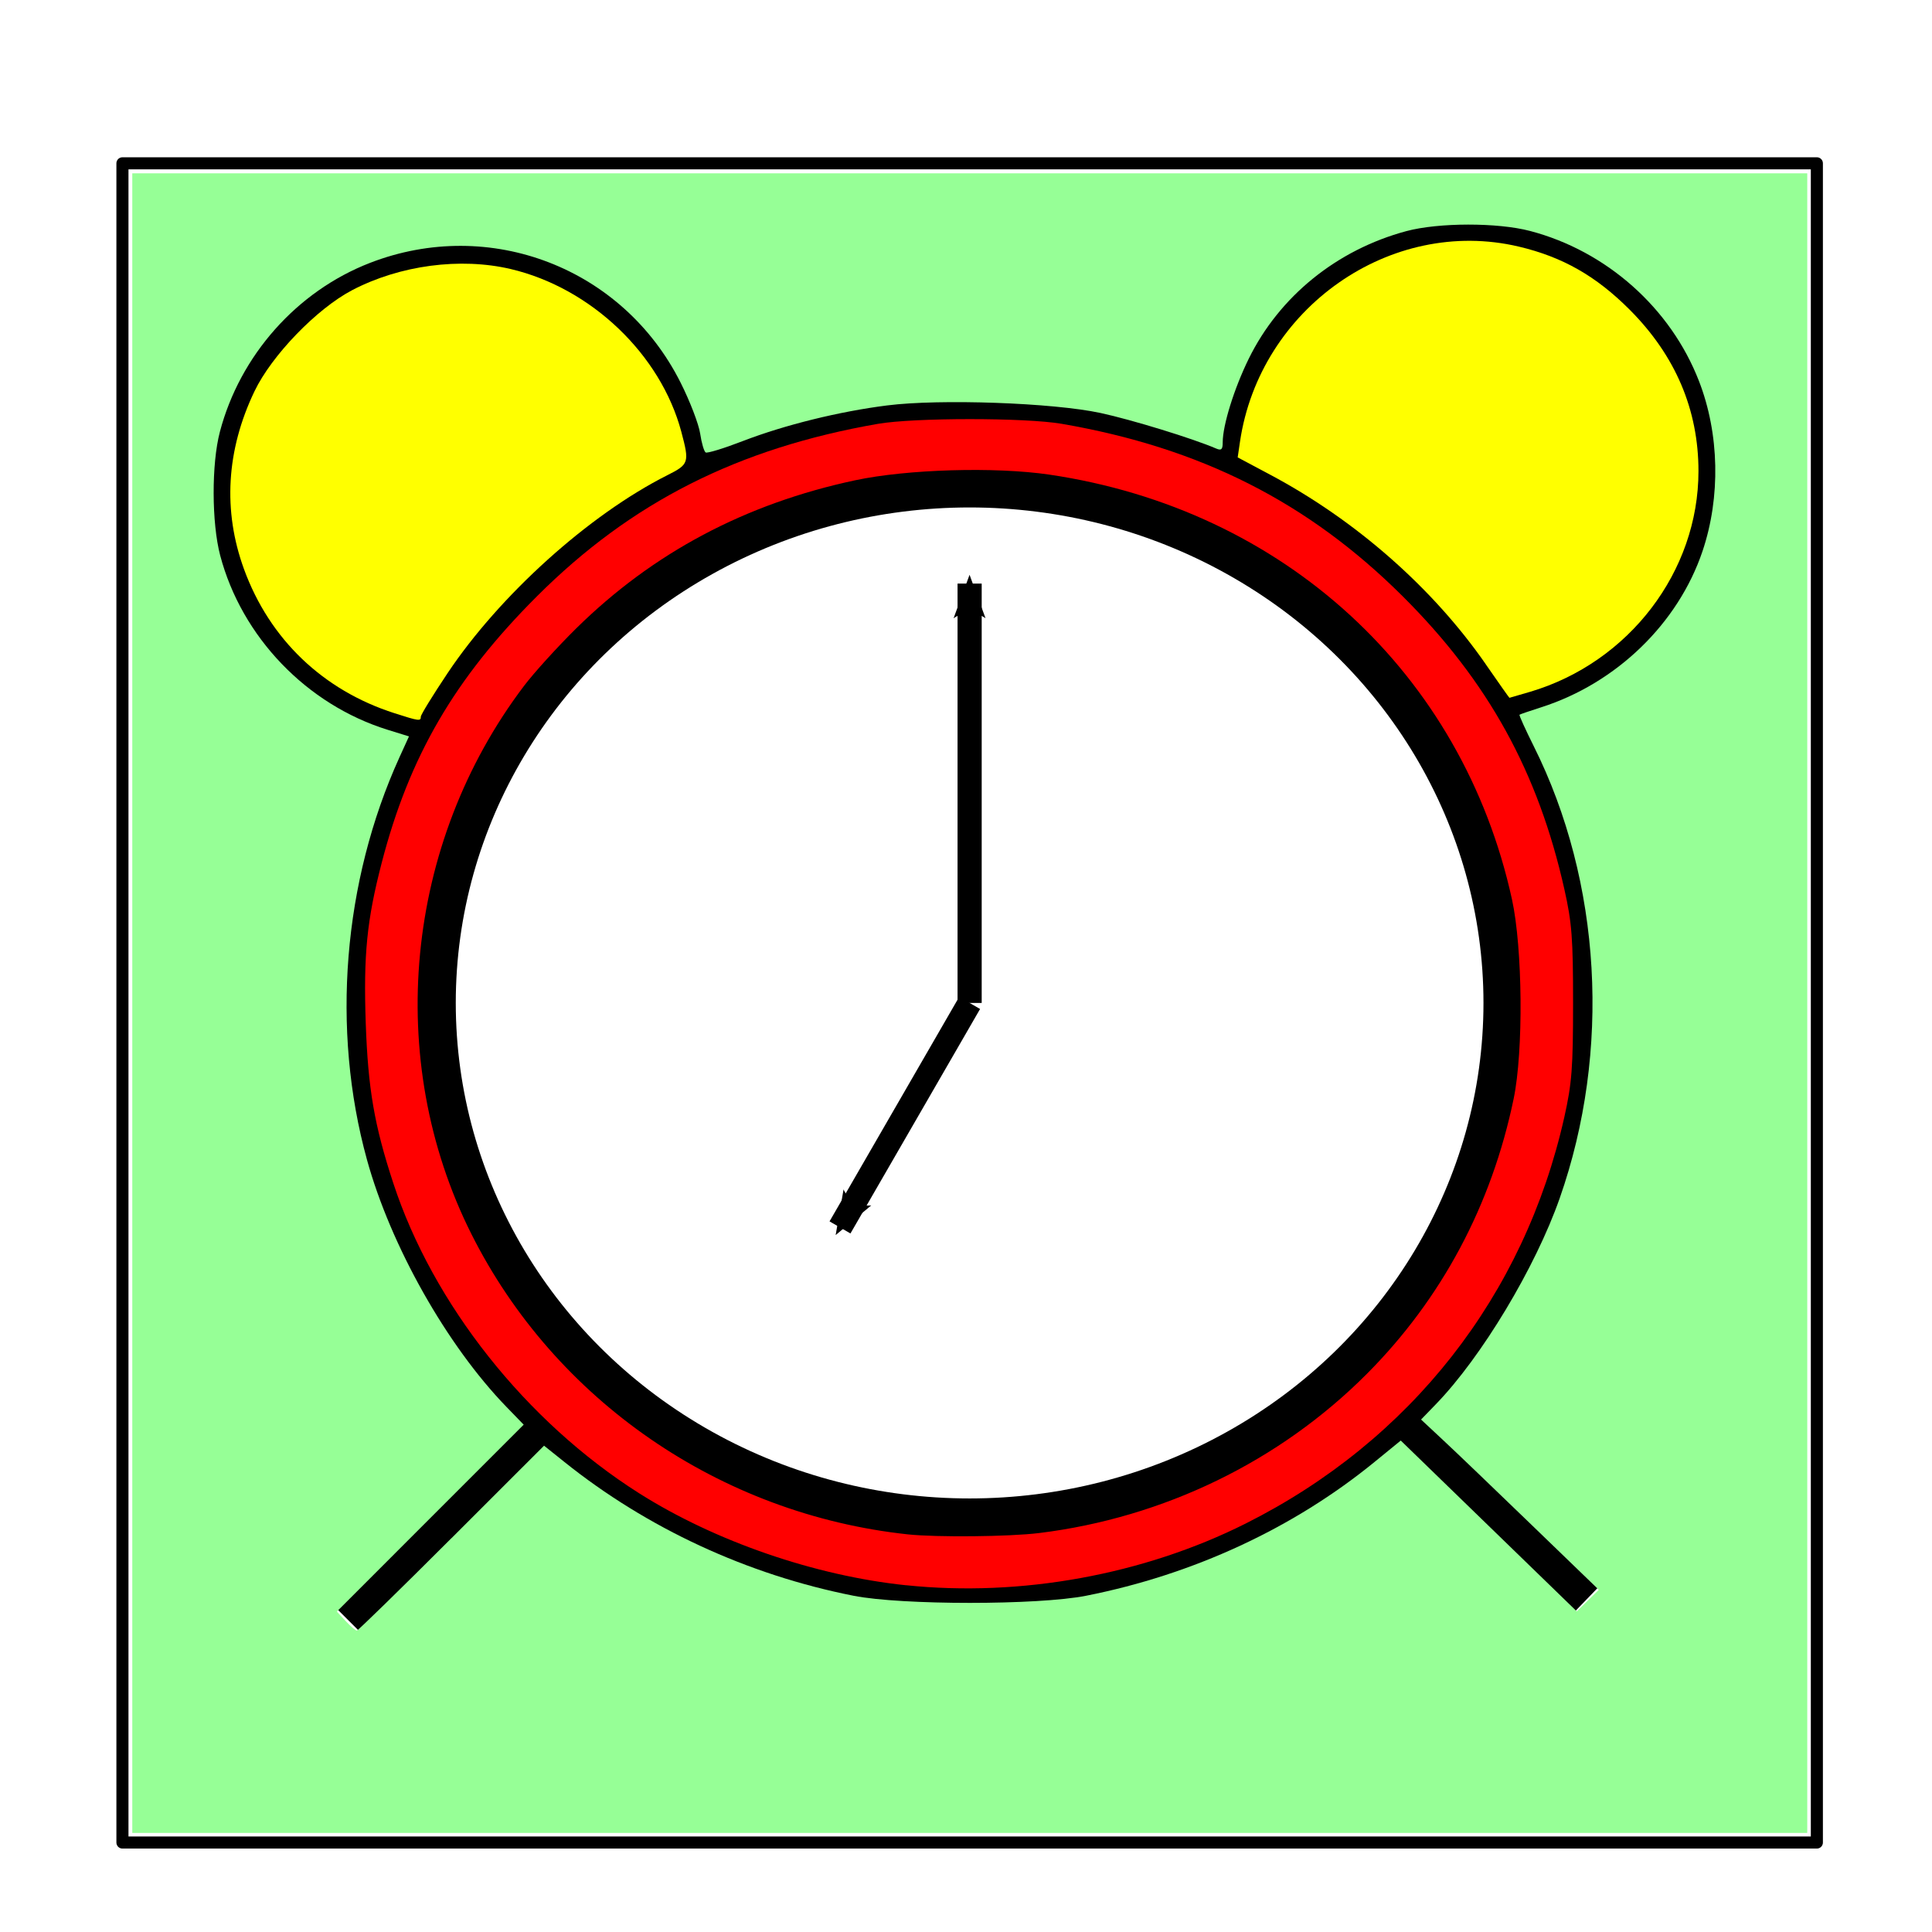 <?xml version="1.0" encoding="UTF-8" standalone="no"?>
<!-- Created with Inkscape (http://www.inkscape.org/) -->

<svg
   width="32"
   height="32"
   viewBox="0 0 32 32"
   version="1.1"
   id="SVGRoot"
   sodipodi:docname="alarm.svg"
   inkscape:version="1.1 (c68e22c387, 2021-05-23)"
   xmlns:inkscape="http://www.inkscape.org/namespaces/inkscape"
   xmlns:sodipodi="http://sodipodi.sourceforge.net/DTD/sodipodi-0.dtd"
   xmlns="http://www.w3.org/2000/svg"
   xmlns:svg="http://www.w3.org/2000/svg"
   xmlns:rdf="http://www.w3.org/1999/02/22-rdf-syntax-ns#"
   xmlns:cc="http://creativecommons.org/ns#"
   xmlns:dc="http://purl.org/dc/elements/1.1/">
  <sodipodi:namedview
     id="namedview9065"
     pagecolor="#ffffff"
     bordercolor="#666666"
     borderopacity="1.0"
     inkscape:pageshadow="2"
     inkscape:pageopacity="0.0"
     inkscape:pagecheckerboard="0"
     inkscape:document-units="px"
     showgrid="false"
     inkscape:zoom="14.53872"
     inkscape:cx="13.206114"
     inkscape:cy="15.957388"
     inkscape:window-width="1366"
     inkscape:window-height="701"
     inkscape:window-x="0"
     inkscape:window-y="0"
     inkscape:window-maximized="1"
     inkscape:current-layer="layer1"
     inkscape:snap-bbox="true"
     inkscape:snap-intersection-paths="true"
     inkscape:snap-midpoints="true"
     inkscape:snap-bbox-midpoints="true"
     inkscape:snap-bbox-edge-midpoints="true"
     inkscape:bbox-nodes="true"
     inkscape:bbox-paths="true"
     inkscape:object-paths="true"
     inkscape:snap-smooth-nodes="true"
     inkscape:snap-object-midpoints="true"
     inkscape:snap-global="false"
     width="32px">
    <inkscape:grid
       type="xygrid"
       id="grid9128" />
  </sodipodi:namedview>
  <defs
     id="defs9060">
    <inkscape:path-effect
       effect="spiro"
       id="path-effect10285"
       is_visible="true"
       lpeversion="1" />
    <inkscape:path-effect
       effect="spiro"
       id="path-effect10257"
       is_visible="true"
       lpeversion="1" />
    <inkscape:path-effect
       effect="spiro"
       id="path-effect10140"
       is_visible="true"
       lpeversion="1" />
    <marker
       style="overflow:visible"
       id="Arrow2Mend"
       refX="0"
       refY="0"
       orient="auto"
       inkscape:stockid="Arrow2Mend"
       inkscape:isstock="true">
      <path
         transform="scale(-0.6)"
         d="M 8.719,4.034 -2.207,0.016 8.719,-4.002 c -1.745,2.372 -1.735,5.617 -6e-7,8.035 z"
         style="fill:context-stroke;fill-rule:evenodd;stroke-width:0.625;stroke-linejoin:round"
         id="path9776" />
    </marker>
    <marker
       style="overflow:visible"
       id="Arrow2Lend"
       refX="0"
       refY="0"
       orient="auto"
       inkscape:stockid="Arrow2Lend"
       inkscape:isstock="true">
      <path
         transform="matrix(-1.1,0,0,-1.1,-1.1,0)"
         d="M 8.719,4.034 -2.207,0.016 8.719,-4.002 c -1.745,2.372 -1.735,5.617 -6e-7,8.035 z"
         style="fill:context-stroke;fill-rule:evenodd;stroke-width:0.625;stroke-linejoin:round"
         id="path9770" />
    </marker>
    <inkscape:path-effect
       effect="spiro"
       id="path-effect9747"
       is_visible="true"
       lpeversion="1" />
    <inkscape:path-effect
       effect="spiro"
       id="path-effect9494"
       is_visible="true"
       lpeversion="1" />
    <inkscape:path-effect
       effect="spiro"
       id="path-effect9466"
       is_visible="true"
       lpeversion="1" />
  </defs>
  <g
     inkscape:label="Warstwa 1"
     inkscape:groupmode="layer"
     id="layer1">
    <rect
       style="fill:#ffffff;stroke:#000000;stroke-width:0.2;stroke-linecap:round;stroke-linejoin:round;stroke-miterlimit:4;stroke-dasharray:none"
       id="rect9219"
       width="28.065"
       height="27.813"
       x="2.028"
       y="2.705" />
    <ellipse
       style="fill:#ffffff;stroke:#000000;stroke-width:1;stroke-linecap:round;stroke-linejoin:round"
       id="path9345"
       cx="16.06"
       cy="16.612"
       rx="10.187"
       ry="9.845" />
    <ellipse
       style="fill:#ffffff;stroke:#000000;stroke-width:1;stroke-linecap:round;stroke-linejoin:round"
       id="path9345-1"
       cx="16.06"
       cy="16.612"
       rx="9.011"
       ry="8.707" />
    <path
       style="fill:none;stroke:#000000;stroke-width:1px;stroke-linecap:butt;stroke-linejoin:miter;stroke-opacity:1"
       d="M 6.947,12.067 C 6.23,11.944 5.549,11.617 5.003,11.136 4.457,10.655 4.048,10.02 3.835,9.324 3.622,8.629 3.607,7.874 3.79,7.169 3.974,6.465 4.356,5.814 4.881,5.31 5.407,4.807 6.074,4.453 6.785,4.299 7.497,4.146 8.25,4.194 8.936,4.436 c 0.686,0.242 1.303,0.678 1.76,1.244 0.457,0.566 0.754,1.26 0.847,1.982 0.013,0.099 0.022,0.199 0.027,0.299"
       id="path9464"
       inkscape:path-effect="#path-effect9466"
       inkscape:original-d="M 6.9471407,12.067203 C 8.4797328,10.598957 10.012099,9.1304852 11.54424,7.6617882 c 1.532141,-1.468697 0.01824,0.1992379 0.02702,0.2985186" />
    <path
       style="fill:none;stroke:#000000;stroke-width:1px;stroke-linecap:butt;stroke-linejoin:miter;stroke-opacity:1"
       d="m 24.994,11.697 c 0.717,-0.124 1.398,-0.45 1.944,-0.931 0.546,-0.481 0.955,-1.116 1.168,-1.812 0.213,-0.696 0.228,-1.451 0.045,-2.155 C 27.967,6.095 27.585,5.444 27.06,4.94 26.534,4.437 25.867,4.083 25.156,3.929 24.445,3.776 23.691,3.824 23.005,4.066 22.319,4.308 21.702,4.744 21.245,5.31 20.787,5.876 20.49,6.57 20.397,7.292 c -0.013,0.099 -0.022,0.199 -0.027,0.299"
       id="path9464-9"
       inkscape:path-effect="#path-effect9494"
       inkscape:original-d="M 24.994309,11.697006 C 23.461717,10.22876 21.929351,8.7602889 20.39721,7.2915919 18.865069,5.8228949 20.37897,7.4908299 20.37018,7.5901106" />
    <path
       style="fill:none;stroke:#000000;stroke-width:0.4;stroke-linecap:butt;stroke-linejoin:miter;stroke-miterlimit:4;stroke-dasharray:none;stroke-opacity:1;marker-end:url(#Arrow2Mend)"
       d="M 16.06,16.612 V 9.666"
       id="path9745"
       inkscape:path-effect="#path-effect9747"
       inkscape:original-d="m 16.060293,16.611768 c 2.25e-4,-2.314911 2.25e-4,-4.630048 0,-6.9454107" />
    <path
       style="fill:none;stroke:#000000;stroke-width:0.4;stroke-linecap:butt;stroke-linejoin:miter;stroke-miterlimit:4;stroke-dasharray:none;stroke-opacity:1;marker-end:url(#Arrow2Mend)"
       d="m 16.06,16.612 -2.147,3.718"
       id="path10138"
       inkscape:path-effect="#path-effect10140"
       inkscape:original-d="m 16.060293,16.611768 c -0.715477,1.23956 -1.43118,2.478894 -2.147108,3.718003" />
    <path
       style="fill:none;stroke:#000000;stroke-width:1.89;stroke-linecap:butt;stroke-linejoin:miter;stroke-miterlimit:4;stroke-dasharray:none;stroke-opacity:1"
       d="M 8.95,23.662 5.772,26.839"
       id="path10255"
       inkscape:path-effect="#path-effect10257"
       inkscape:original-d="m 8.9499173,23.661843 c -1.0591911,1.059388 -2.118608,2.118548 -3.1782502,3.177485" />
    <path
       style="fill:none;stroke:#000000;stroke-width:1.89;stroke-linecap:butt;stroke-linejoin:miter;stroke-miterlimit:4;stroke-dasharray:none;stroke-opacity:1"
       d="m 23.281,23.594 3,2.895"
       id="path10255-2"
       inkscape:path-effect="#path-effect10285"
       inkscape:original-d="m 23.281243,23.594062 c 0.999799,0.96512 1.999809,1.930034 3.000033,2.894742" />
    <path
       style="fill:#ffff00;stroke:none;stroke-width:1.89;stroke-linecap:round;stroke-linejoin:round;stroke-miterlimit:4;stroke-dasharray:none"
       d="M 6.534,11.813 C 5.35,11.434 4.465,10.588 4.041,9.426 3.689,8.46 3.748,7.456 4.215,6.481 4.499,5.887 5.248,5.112 5.833,4.806 6.623,4.393 7.623,4.26 8.459,4.456 c 1.332,0.314 2.484,1.414 2.826,2.696 0.136,0.512 0.128,0.538 -0.234,0.72 -1.297,0.654 -2.772,1.983 -3.638,3.278 -0.243,0.364 -0.443,0.688 -0.443,0.721 0,0.076 -0.029,0.073 -0.436,-0.058 z"
       id="path10442" />
    <path
       style="fill:#ffff00;stroke:none;stroke-width:1.89;stroke-linecap:round;stroke-linejoin:round;stroke-miterlimit:4;stroke-dasharray:none"
       d="M 24.609,11.002 C 23.735,9.741 22.455,8.616 21.039,7.863 l -0.539,-0.287 0.038,-0.259 c 0.326,-2.213 2.496,-3.733 4.616,-3.233 0.725,0.171 1.28,0.486 1.838,1.045 0.757,0.758 1.14,1.656 1.14,2.675 0,1.661 -1.149,3.168 -2.787,3.654 -0.185,0.055 -0.34,0.1 -0.344,0.1 -0.004,0 -0.181,-0.25 -0.392,-0.555 z"
       id="path10518" />
    <path
       style="fill:#ff0000;stroke:none;stroke-width:1.89;stroke-linecap:round;stroke-linejoin:round;stroke-miterlimit:4;stroke-dasharray:none"
       d="M 15.007,26.257 C 13.499,26.1 11.843,25.529 10.586,24.733 8.713,23.547 7.169,21.599 6.513,19.593 6.199,18.636 6.096,18.033 6.058,16.949 6.019,15.813 6.076,15.24 6.323,14.288 6.78,12.526 7.53,11.239 8.891,9.879 10.453,8.318 12.223,7.423 14.542,7.02 c 0.599,-0.104 2.438,-0.104 3.041,-7.442e-4 2.301,0.396 4.087,1.299 5.653,2.86 1.413,1.408 2.24,2.908 2.675,4.85 0.125,0.557 0.144,0.813 0.144,1.885 0,1.073 -0.02,1.328 -0.144,1.885 -0.663,2.962 -2.545,5.363 -5.278,6.735 -1.691,0.849 -3.73,1.22 -5.626,1.022 z m 2.205,-0.865 c 2.065,-0.255 3.983,-1.187 5.428,-2.637 1.239,-1.244 2.066,-2.794 2.431,-4.557 0.164,-0.79 0.149,-2.493 -0.028,-3.302 -0.821,-3.747 -3.778,-6.462 -7.664,-7.035 -0.898,-0.132 -2.352,-0.09 -3.215,0.094 -1.819,0.388 -3.35,1.201 -4.622,2.455 -0.311,0.307 -0.701,0.736 -0.865,0.954 -1.976,2.611 -2.319,6.184 -0.871,9.072 1.384,2.76 4.123,4.645 7.231,4.978 0.48,0.051 1.678,0.039 2.174,-0.022 z"
       id="path10594" />
    <path
       style="fill:#96ff96;fill-opacity:1;stroke:none;stroke-width:1.89;stroke-linecap:round;stroke-linejoin:round;stroke-miterlimit:4;stroke-dasharray:none"
       d="M 2.191,16.615 V 2.871 H 16.062 29.934 V 16.615 30.359 H 16.062 2.191 Z m 5.287,8.862 1.533,-1.532 0.33,0.264 c 1.377,1.105 3.042,1.875 4.798,2.222 0.795,0.157 3.053,0.157 3.848,0 1.778,-0.351 3.439,-1.121 4.779,-2.216 l 0.435,-0.355 1.458,1.415 1.458,1.415 0.182,-0.179 0.182,-0.179 -1.113,-1.075 c -0.612,-0.592 -1.274,-1.226 -1.472,-1.41 l -0.359,-0.335 0.245,-0.253 c 0.756,-0.779 1.65,-2.266 2.052,-3.414 0.854,-2.435 0.693,-5.236 -0.43,-7.485 -0.139,-0.279 -0.246,-0.514 -0.236,-0.522 0.01,-0.008 0.171,-0.063 0.359,-0.123 1.245,-0.398 2.269,-1.389 2.672,-2.586 C 28.501,8.233 28.479,7.183 28.14,6.311 27.671,5.101 26.608,4.157 25.341,3.825 24.804,3.684 23.827,3.685 23.294,3.828 22.143,4.137 21.191,4.908 20.683,5.942 c -0.242,0.493 -0.431,1.1 -0.431,1.385 0,0.118 -0.022,0.139 -0.109,0.102 C 19.758,7.263 18.746,6.952 18.227,6.84 17.44,6.671 15.572,6.604 14.695,6.715 13.901,6.815 12.994,7.039 12.302,7.306 11.991,7.426 11.715,7.511 11.688,7.494 11.661,7.477 11.62,7.337 11.597,7.182 11.574,7.027 11.429,6.648 11.274,6.34 10.321,4.437 8.114,3.585 6.129,4.354 4.919,4.822 3.975,5.885 3.642,7.152 3.502,7.683 3.505,8.661 3.647,9.2 4.004,10.551 5.08,11.671 6.422,12.088 l 0.352,0.109 -0.158,0.347 c -0.935,2.058 -1.133,4.506 -0.538,6.664 0.394,1.428 1.322,3.074 2.309,4.093 L 8.674,23.597 7.126,25.145 5.579,26.693 5.727,26.851 c 0.081,0.087 0.164,0.157 0.183,0.157 0.019,0 0.725,-0.689 1.568,-1.532 z"
       id="path10814" />
  </g>
</svg>
